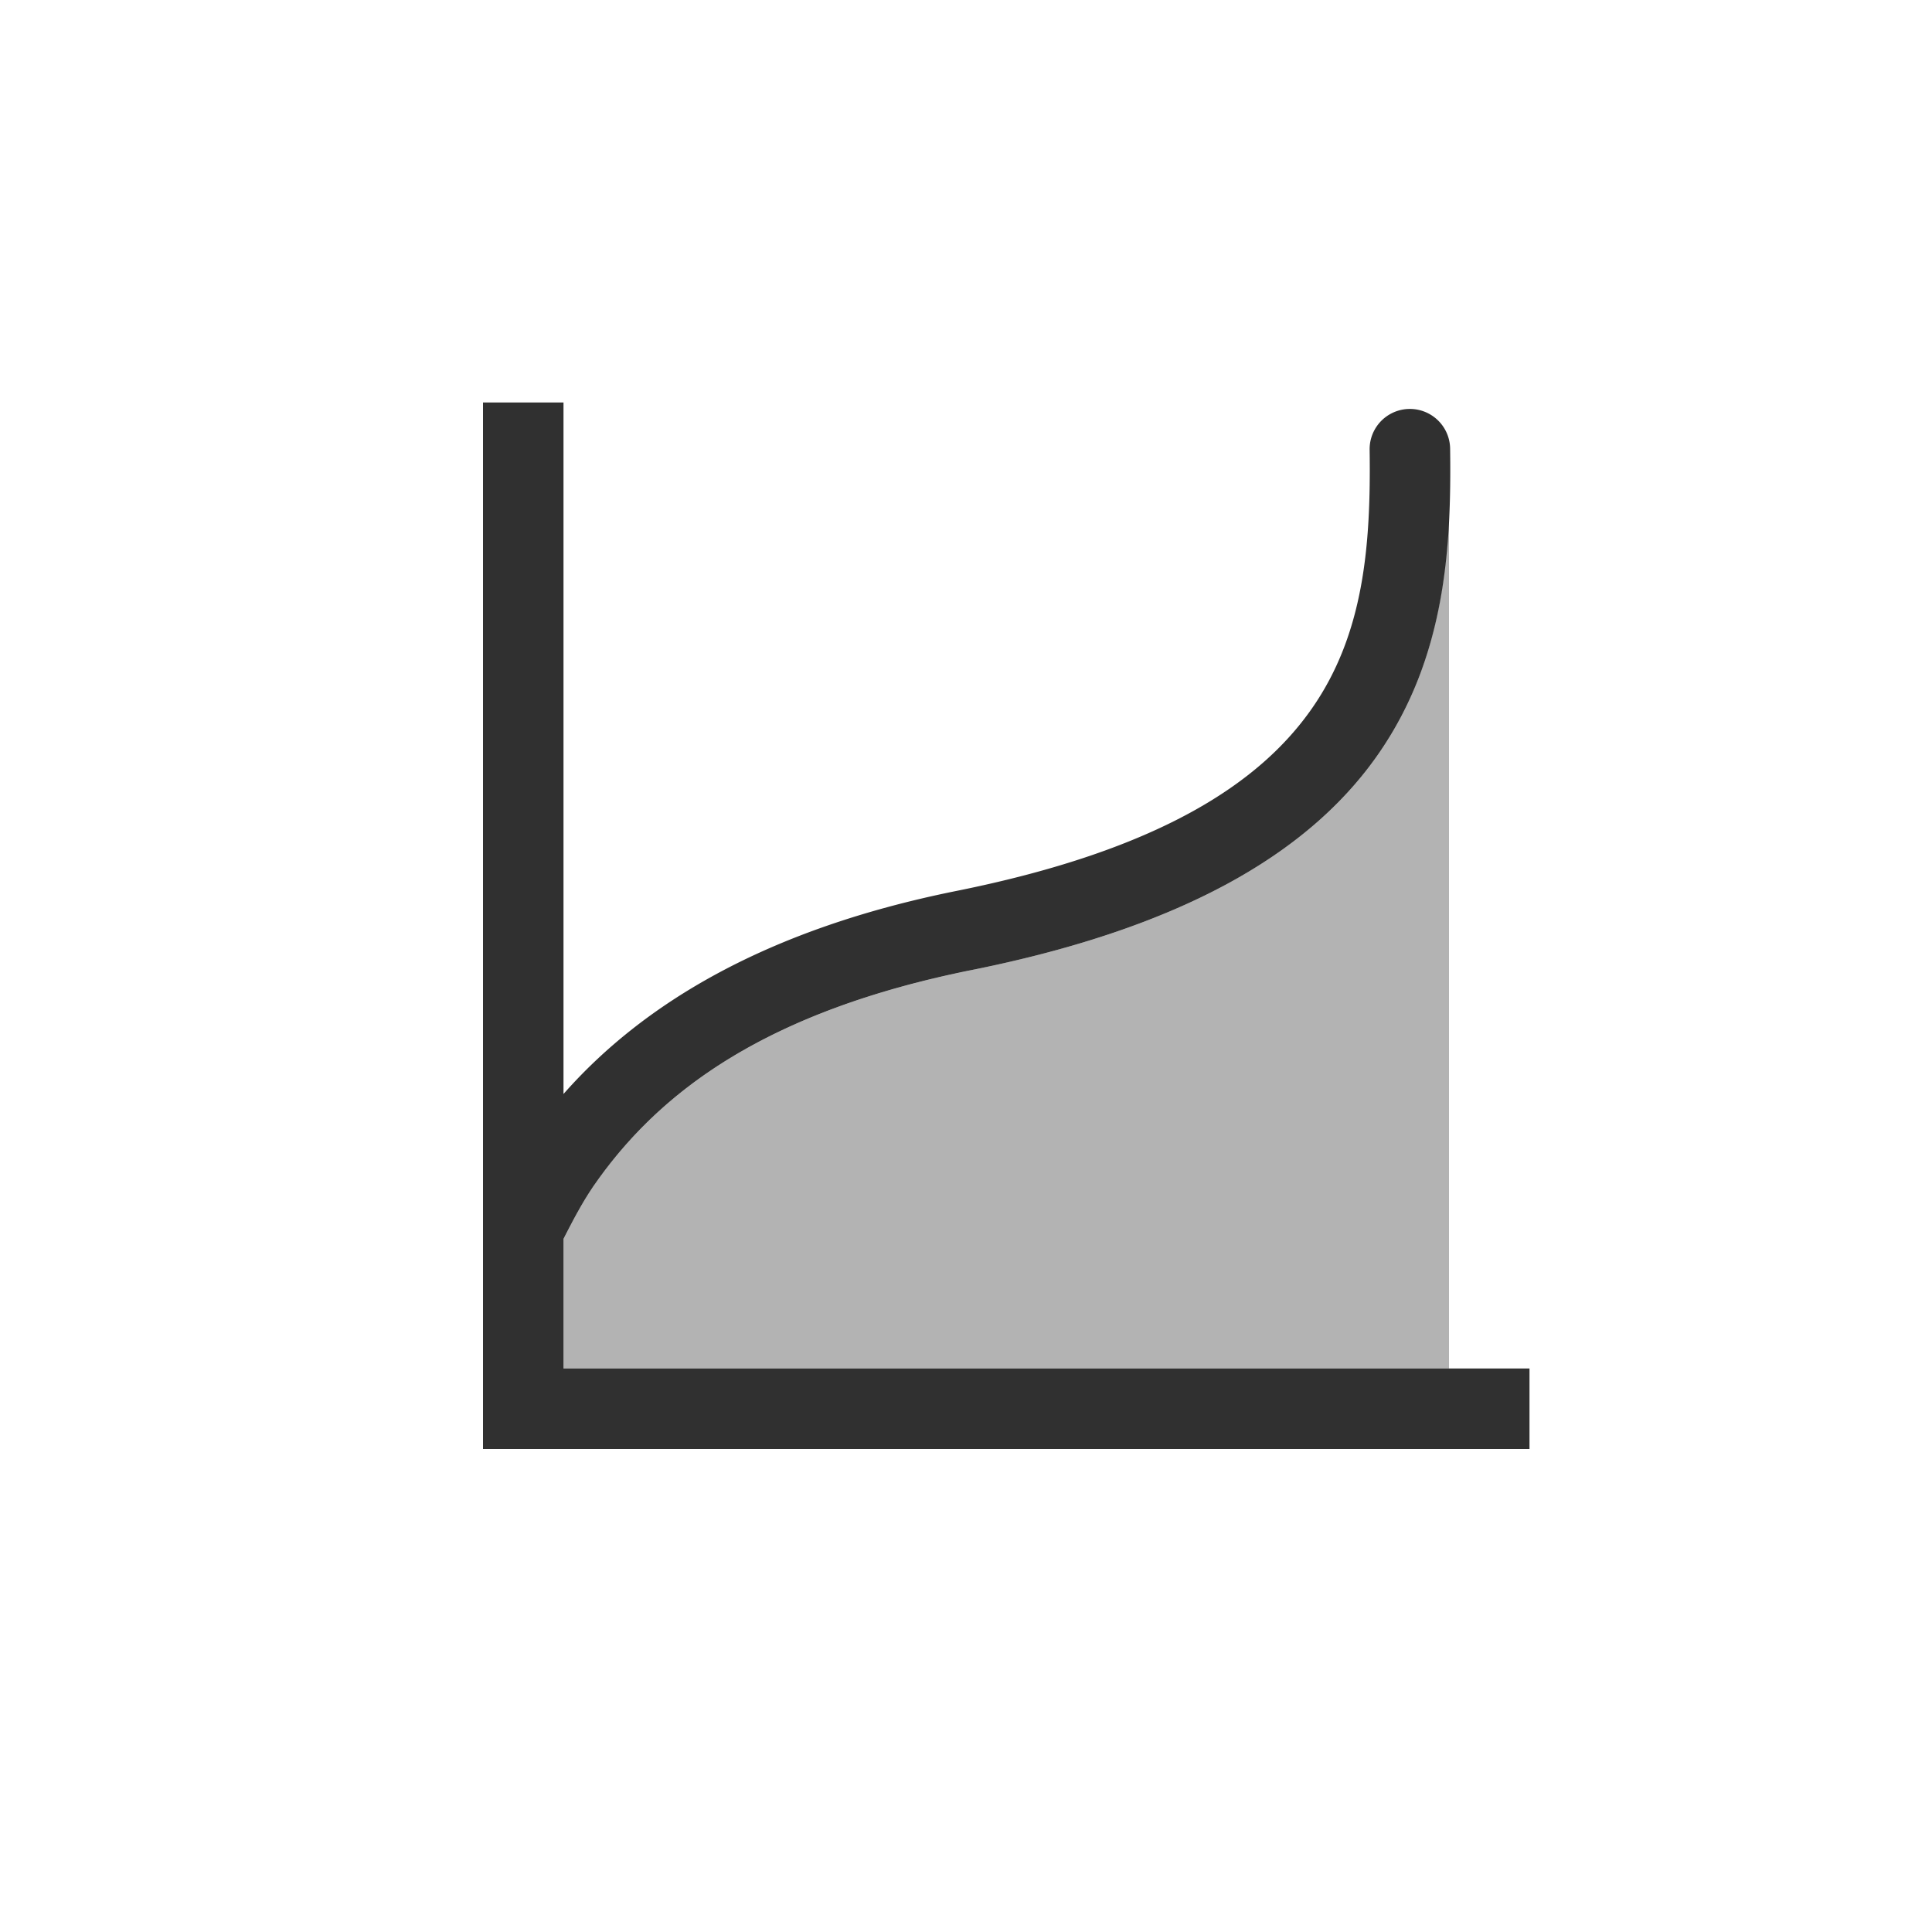 <svg width="24" height="24" viewBox="0 0 24 24" version="1.1" xmlns="http://www.w3.org/2000/svg"><title>image-filter</title><g stroke="none" stroke-width="1" fill="none" fill-rule="nonzero"><path d="M6 5v13h13v-1H7v-1.611c.12-.233.24-.466.393-.684.816-1.164 2.146-2.146 4.683-2.656 2.674-.538 4.213-1.484 5.045-2.68.832-1.196.91-2.559.893-3.797a.5.5 0 1 0-1 .016c.017 1.182-.07 2.284-.715 3.21-.645.928-1.893 1.762-4.42 2.27-2.354.474-3.884 1.393-4.879 2.522V5H6z" fill="#303030"/><path d="M18 6.4c-.043 1-.229 2.035-.879 2.97-.832 1.195-2.37 2.141-5.045 2.679-2.537.51-3.867 1.492-4.683 2.656-.153.218-.273.451-.393.684V17h11V6.4z" fill="#000" opacity=".3"/></g></svg>